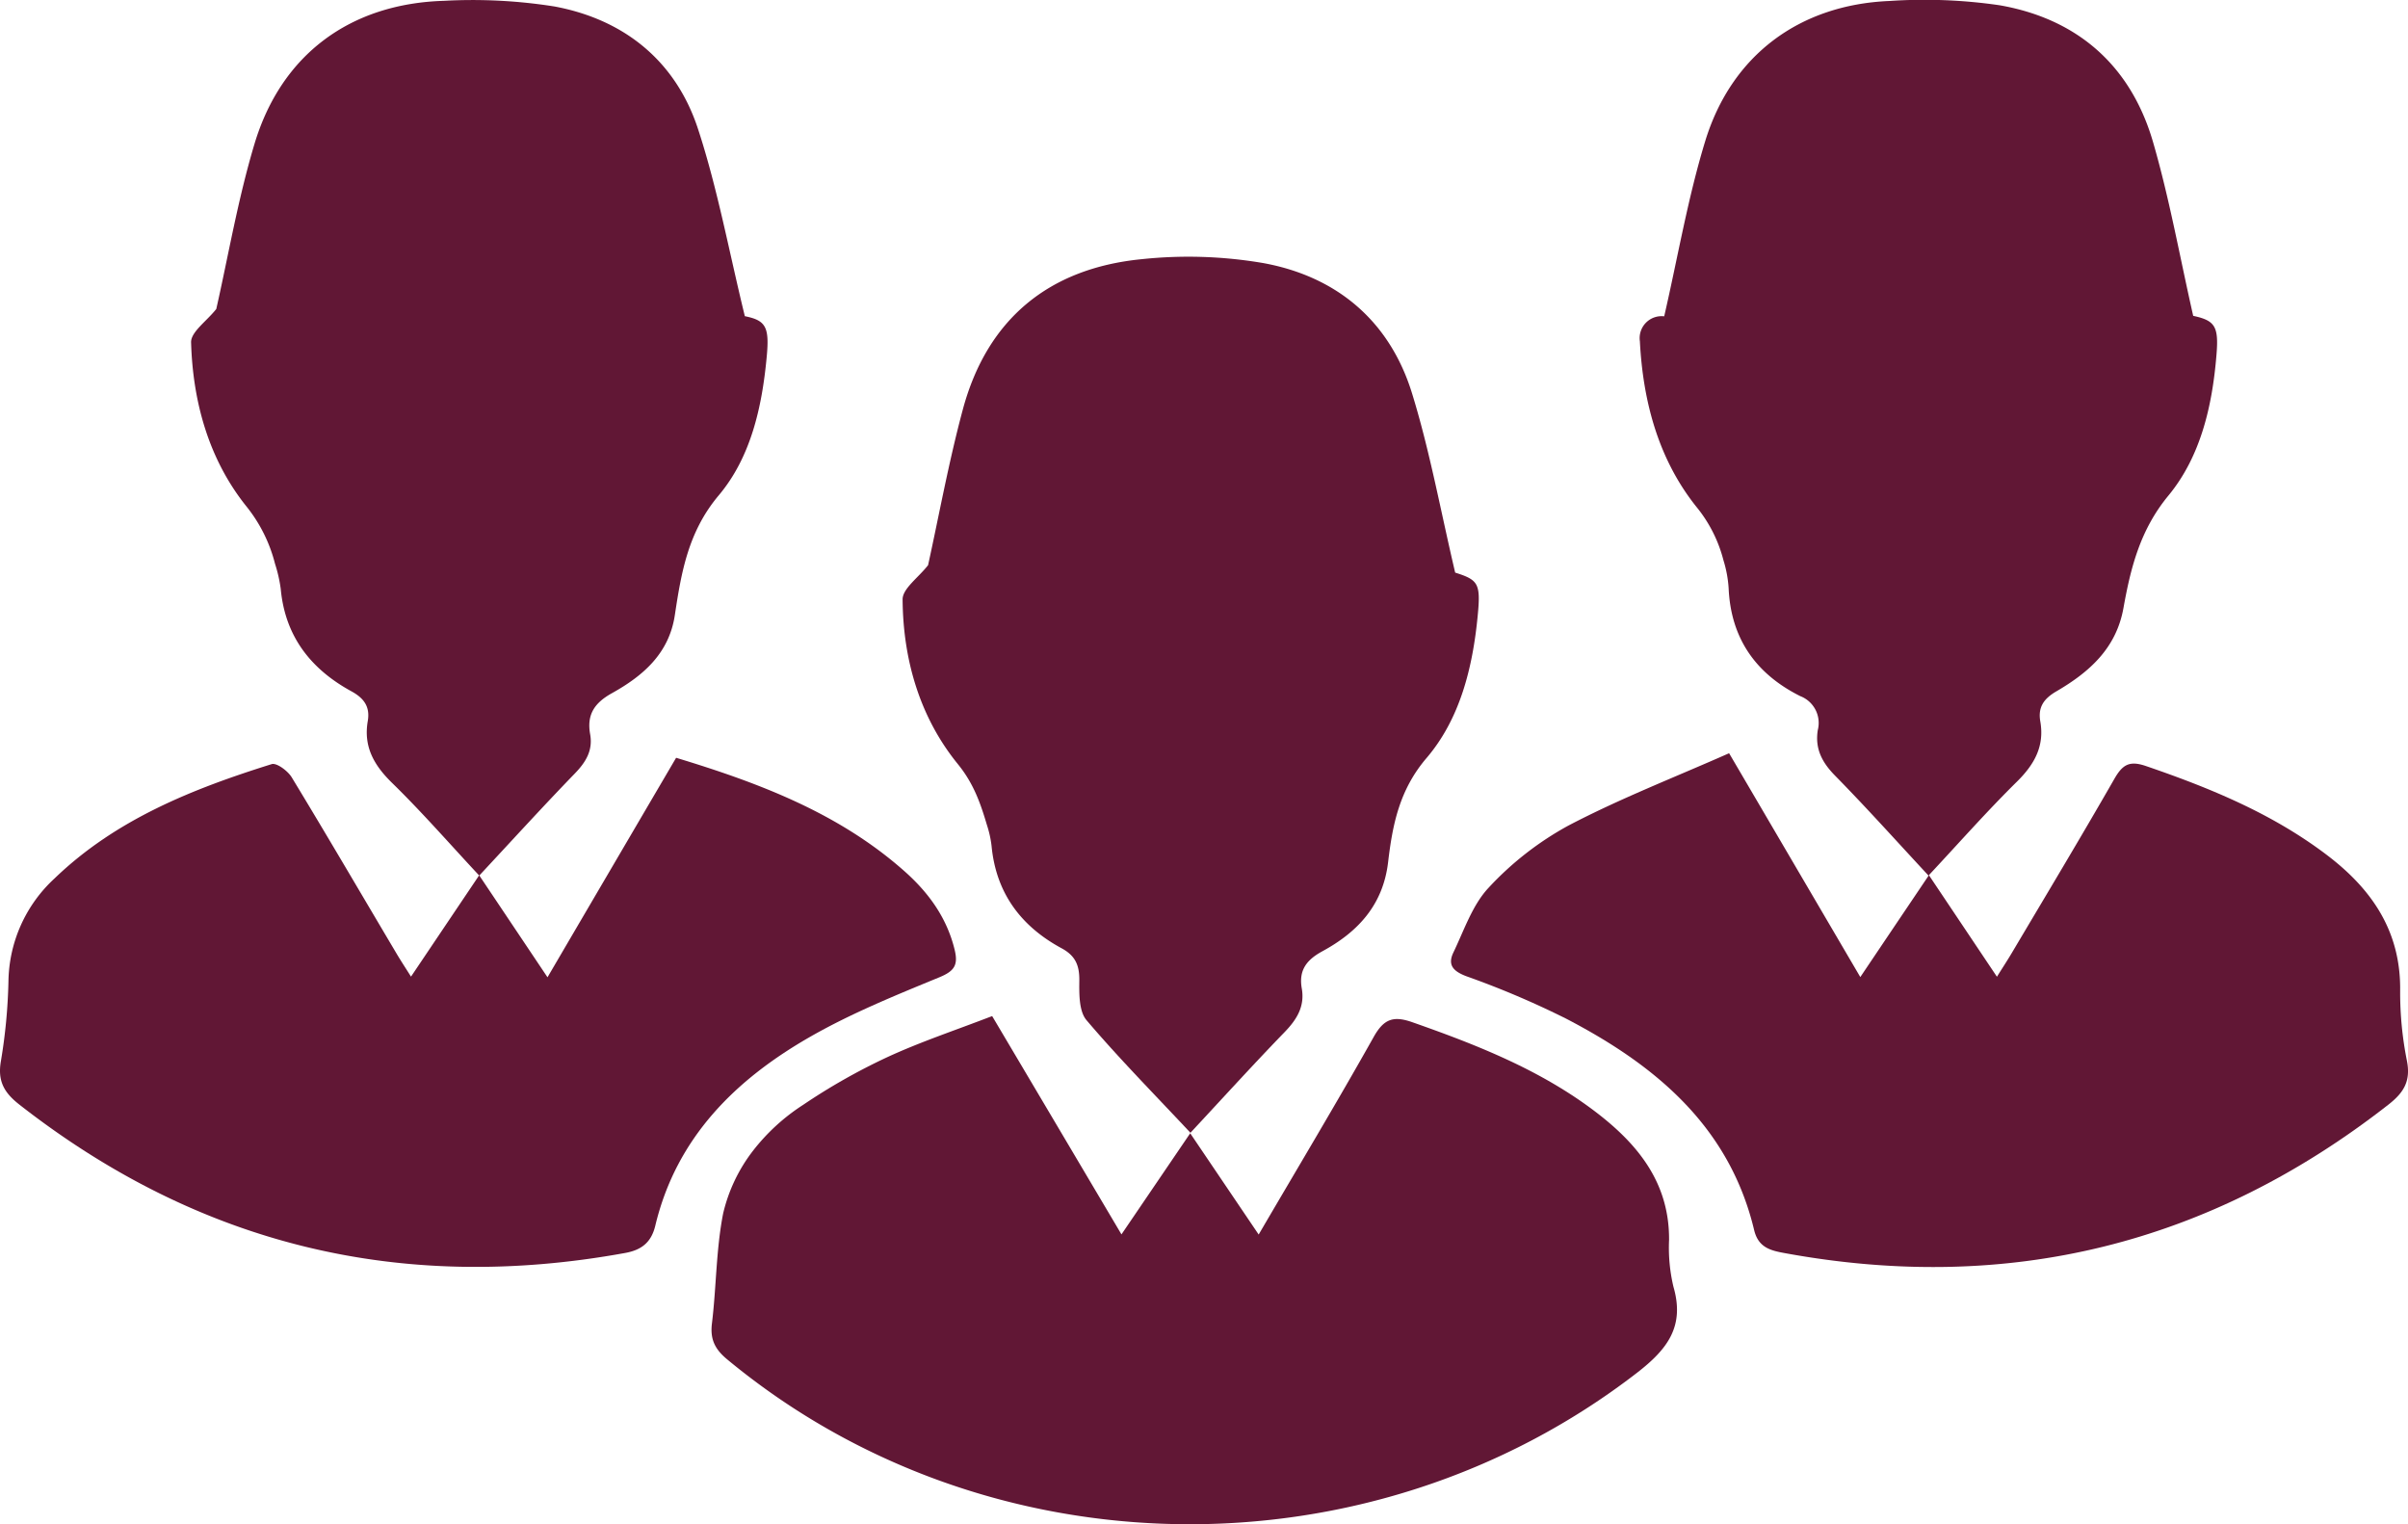 <svg id="Group_2331" data-name="Group 2331" xmlns="http://www.w3.org/2000/svg" width="419.359" height="265.412" viewBox="0 0 419.359 265.412">
  <path id="Path_1420" data-name="Path 1420" d="M2371.558,4784.574q-46.767,36.559-105.092,25.887c-2.46-.444-4.649-.93-5.391-4.016-4.327-18.079-17.2-28.733-32.732-36.814a154.264,154.264,0,0,0-17.353-7.38c-2.345-.88-3.333-1.975-2.295-4.146,1.876-3.893,3.315-8.3,6.178-11.323a54.476,54.476,0,0,1,13.84-10.771c8.929-4.682,18.383-8.352,28-12.605,7.907,13.486,15.214,25.952,22.85,38.977,4.122-6.13,7.915-11.757,11.89-17.657-5.415-5.826-10.7-11.726-16.243-17.371-2.3-2.328-3.571-4.714-3.053-7.981a5,5,0,0,0-3.045-5.907c-7.7-3.851-12.1-10.005-12.482-18.818a20.841,20.841,0,0,0-.9-4.838,24.11,24.11,0,0,0-4.542-9.1c-6.714-8.278-9.471-18.431-10.014-29.037a3.819,3.819,0,0,1,4.237-4.345c2.386-10.375,4.123-20.637,7.142-30.51,4.583-14.975,16.425-23.738,32.066-24.4a90.514,90.514,0,0,1,19.238.75c13.585,2.379,22.825,10.549,26.685,23.813,2.847,9.792,4.641,19.9,6.994,30.264,3.827.814,4.459,1.867,4.056,6.763-.724,8.92-2.756,17.732-8.376,24.538-4.92,5.965-6.566,12.557-7.824,19.566-1.259,7.059-5.99,11.2-11.693,14.523-2.181,1.275-3.224,2.748-2.789,5.241.749,4.3-1.02,7.463-4.057,10.466-5.25,5.176-10.137,10.722-15.346,16.292,3.925,5.859,7.718,11.52,11.849,17.69.988-1.579,1.786-2.789,2.526-4.032,6.008-10.129,12.079-20.224,17.938-30.444,1.4-2.436,2.592-3.2,5.456-2.222,11.2,3.834,22.043,8.286,31.555,15.511,7.826,5.94,12.87,13.28,12.746,23.6a60.686,60.686,0,0,0,1.186,12.26C2375.441,4780.493,2374.216,4782.493,2371.558,4784.574Z" transform="translate(-1955.585 -4592.248)" fill="#611735"/>
  <path id="Path_1421" data-name="Path 1421" d="M2170.49,4762.406c-7.578,3.119-15.239,6.229-22.339,10.269-13.116,7.472-23.451,17.593-27.137,32.971-.683,2.847-2.3,4.229-5.233,4.764-39.051,7.109-74.219-1.357-105.536-25.845-2.665-2.089-3.809-4.114-3.192-7.594a96.063,96.063,0,0,0,1.309-13.905,24.8,24.8,0,0,1,8.031-17.873c10.671-10.285,24.01-15.577,37.809-19.9.865-.271,2.814,1.184,3.488,2.295,6.188,10.187,12.2,20.481,18.284,30.733.683,1.152,1.423,2.278,2.493,3.974,4.024-5.981,7.8-11.593,11.857-17.625-5.02-5.373-9.858-10.935-15.116-16.07-3.176-3.094-5.044-6.335-4.271-10.8.437-2.525-.69-4.015-2.871-5.2-7.052-3.859-11.52-9.553-12.285-17.806a24.928,24.928,0,0,0-1-4.4,26.188,26.188,0,0,0-4.887-9.866c-6.6-8.178-9.422-18.208-9.727-28.675-.049-1.8,2.7-3.678,4.387-5.809,2.073-9.133,3.768-19.138,6.665-28.782,4.682-15.551,16.671-24.389,32.979-24.883a91.381,91.381,0,0,1,19.221.979c12.2,2.263,21.155,9.512,25.031,21.336,3.423,10.45,5.405,21.369,8.154,32.6,3.669.731,4.3,1.885,3.81,7.068-.814,8.764-2.766,17.485-8.352,24.125-5.34,6.344-6.526,13.437-7.653,20.884-1.012,6.7-5.578,10.574-10.935,13.56-3.078,1.711-4.419,3.744-3.811,7.15.511,2.838-.757,4.879-2.7,6.879-5.529,5.71-10.885,11.594-16.6,17.725,3.818,5.693,7.653,11.421,11.874,17.723,7.628-13.026,14.935-25.492,22.4-38.221,14.5,4.4,28.371,9.635,39.808,19.79,4.163,3.7,7.348,8.063,8.7,13.65C2173.782,4760.267,2173.115,4761.319,2170.49,4762.406Z" transform="translate(-2006.889 -4592.237)" fill="#611735"/>
  <path id="Path_1422" data-name="Path 1422" d="M2266.791,4795.39c-46.556,35.942-113.221,35.062-158.386-2.329-2.115-1.745-3.029-3.456-2.691-6.261.782-6.393.717-12.919,1.959-19.2a28.454,28.454,0,0,1,5.208-10.911,35.086,35.086,0,0,1,8.738-7.99,106.293,106.293,0,0,1,14.623-8.285c5.808-2.682,11.922-4.707,18.274-7.16,7.678,12.952,14.993,25.3,22.521,38.015,4.024-5.917,7.842-11.536,11.973-17.608,4.08,6.032,7.874,11.65,11.922,17.633,6.837-11.693,13.6-22.948,20.027-34.4,1.753-3.127,3.406-3.745,6.739-2.568,11.281,3.958,22.341,8.312,31.943,15.634,7.364,5.62,12.82,12.334,12.762,22.266a29.386,29.386,0,0,0,.765,8.171C2275.16,4787.286,2272.14,4791.259,2266.791,4795.39Z" transform="translate(-1981.731 -4556.327)" fill="#611735"/>
  <path id="Path_1423" data-name="Path 1423" d="M2232.324,4690.368c-.864,9.019-3.069,17.956-8.9,24.784-4.756,5.554-5.94,11.66-6.706,18.161-.89,7.487-5.3,12.161-11.446,15.5-2.789,1.514-4.139,3.325-3.587,6.476.551,3.135-.865,5.407-3,7.611-5.439,5.613-10.689,11.4-16.391,17.52-6.279-6.714-12.441-12.945-18.1-19.608-1.325-1.565-1.276-4.584-1.251-6.929.025-2.633-.691-4.3-3.094-5.595-7.084-3.827-11.428-9.636-12.193-17.856a18.809,18.809,0,0,0-.8-3.6c-1.128-3.793-2.305-7.216-5.069-10.615-6.615-8.129-9.545-18.151-9.619-28.667-.016-1.876,2.725-3.777,4.436-5.965,1.875-8.509,3.579-17.915,6.055-27.122,4.255-15.782,15.033-24.569,31.111-26.158a77.355,77.355,0,0,1,21.261.683c12.8,2.354,21.962,10.1,25.846,22.646,3.094,10,4.962,20.38,7.521,31.242C2232.415,4684.155,2232.868,4684.74,2232.324,4690.368Z" transform="translate(-1974.977 -4583.171)" fill="#611735"/>
</svg>
